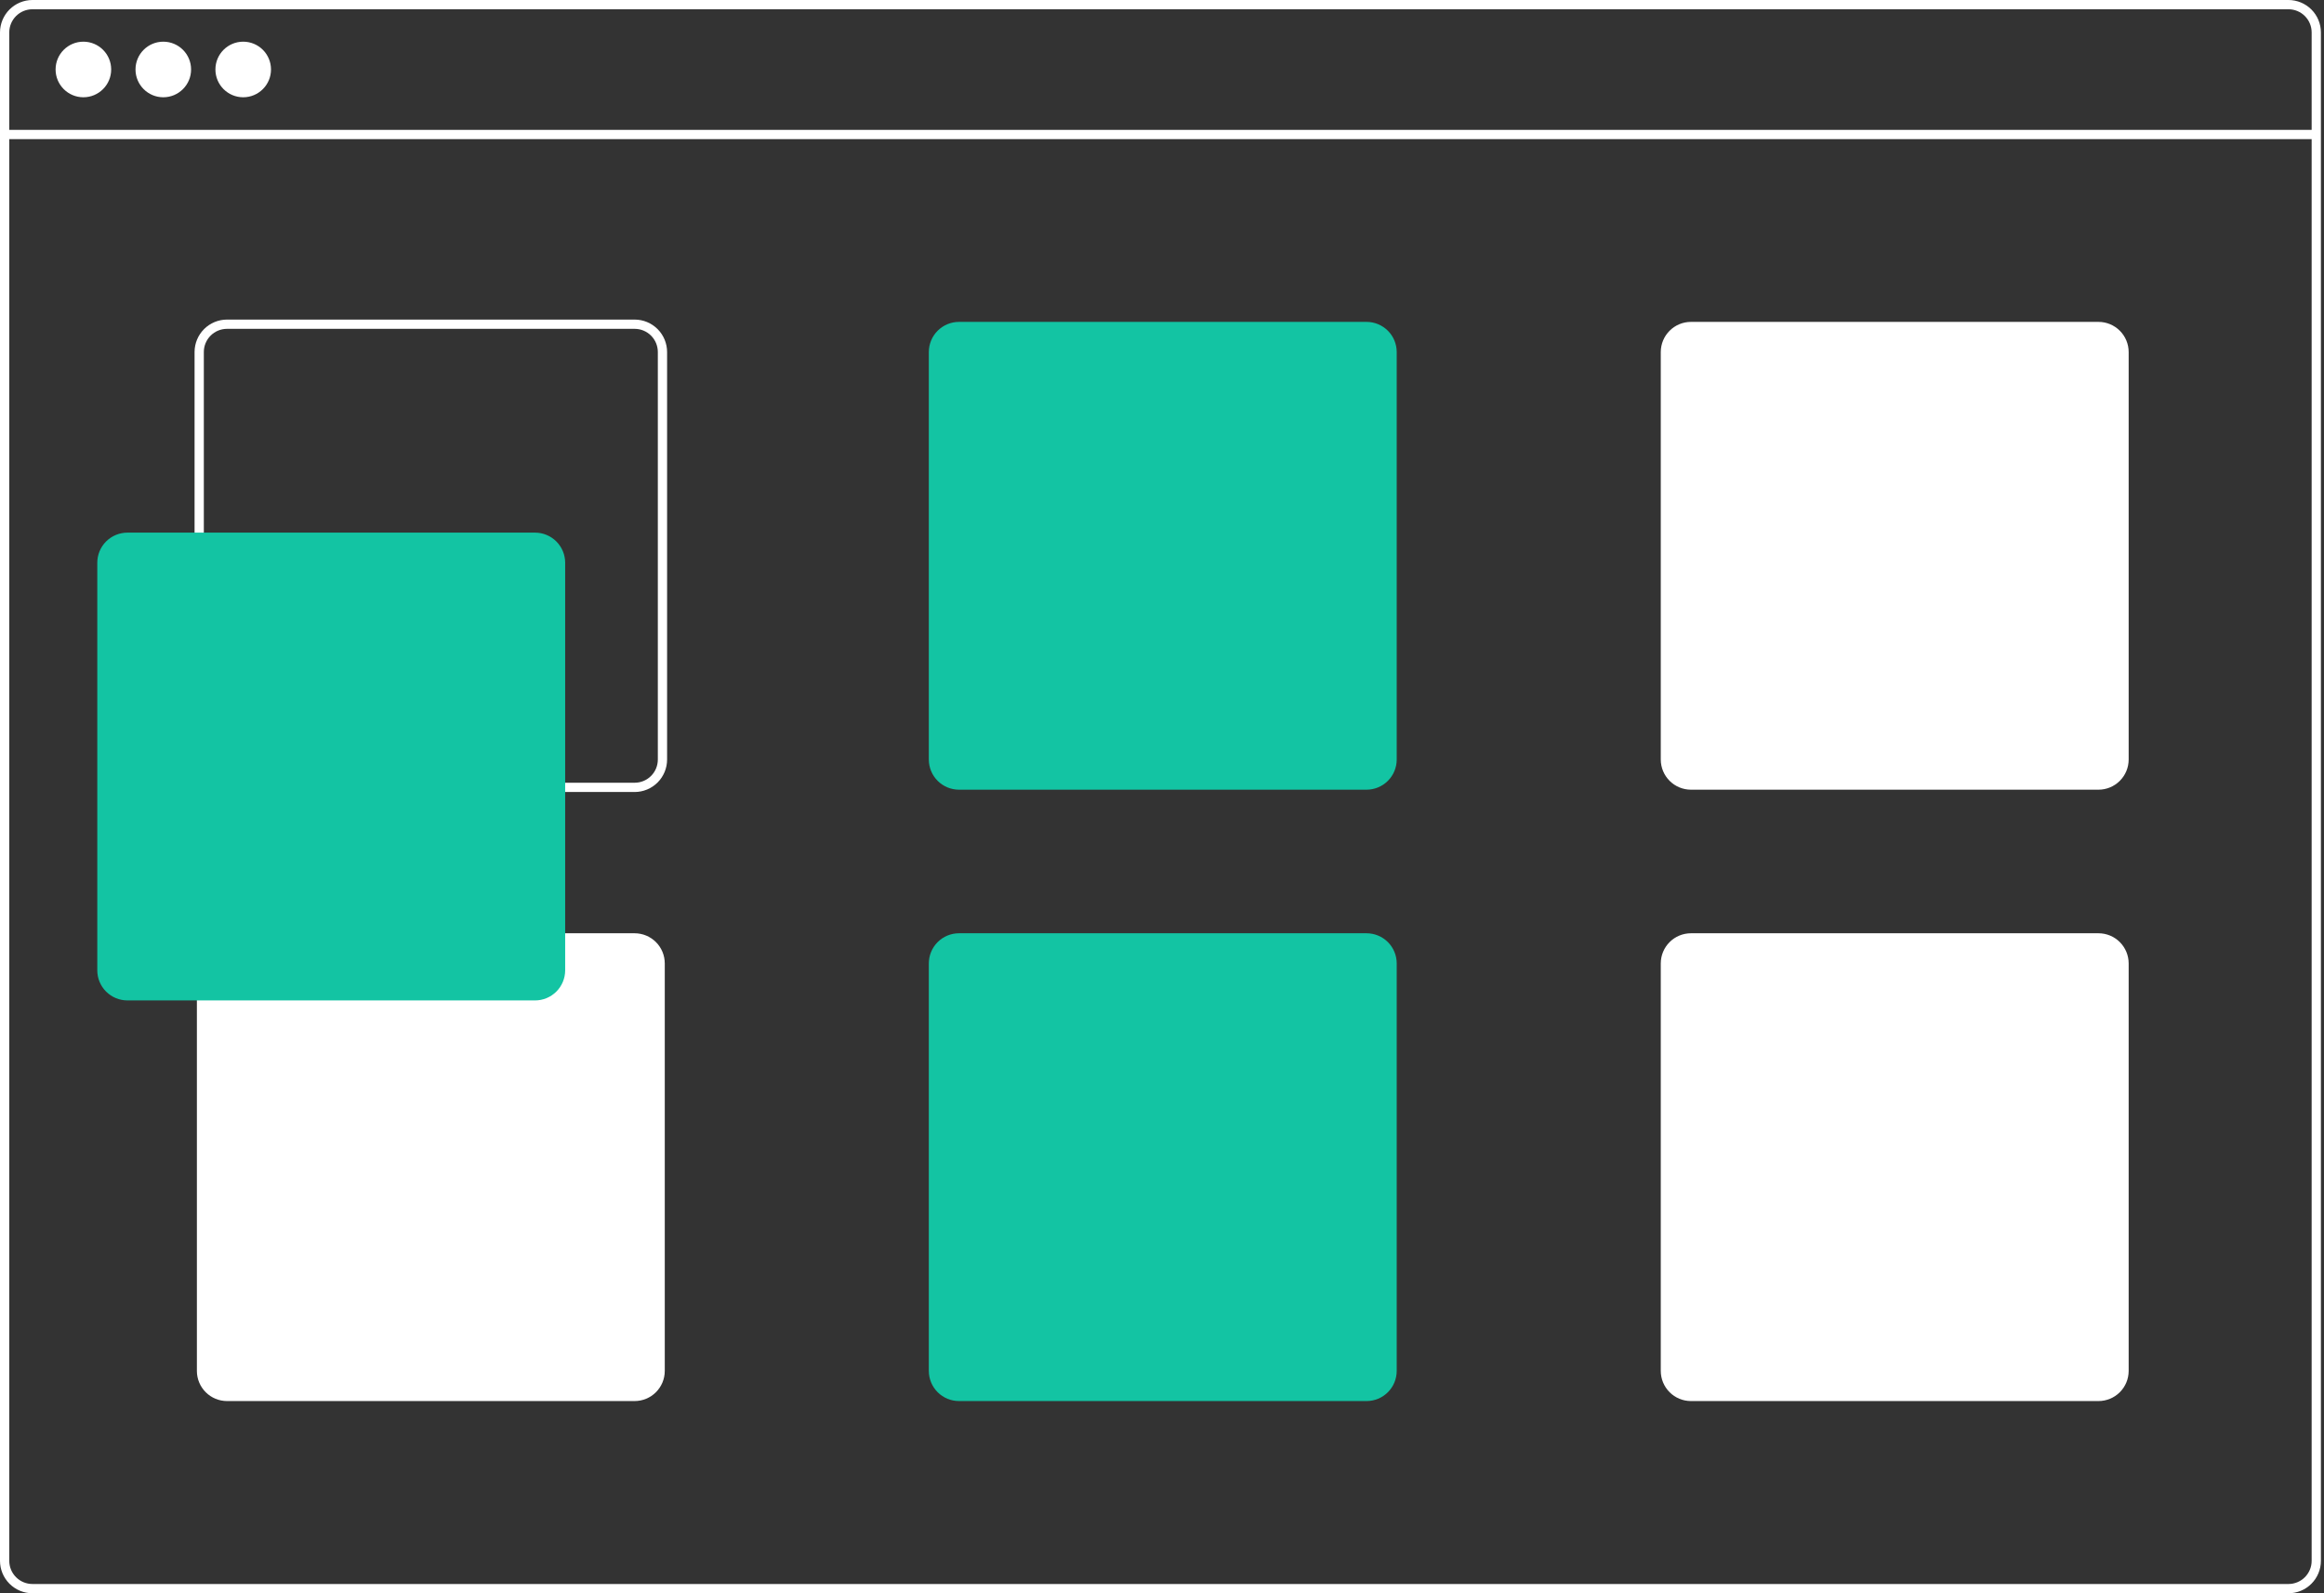 <svg width="175" height="120" viewBox="0 0 175 120" fill="none" xmlns="http://www.w3.org/2000/svg">
<rect x="0" y="0" width="175" height="120" fill="#333333" stroke="none"/>
<path d="M172.326 0H2.442C1.794 0.001 1.174 0.258 0.716 0.716C0.258 1.174 0.001 1.794 0 2.442V117.558C0.001 118.206 0.258 118.826 0.716 119.284C1.174 119.742 1.794 119.999 2.442 120H172.326C172.973 119.999 173.594 119.742 174.051 119.284C174.509 118.826 174.767 118.206 174.767 117.558V2.442C174.767 1.794 174.509 1.174 174.051 0.716C173.594 0.258 172.973 0.001 172.326 0ZM174.07 117.558C174.07 118.021 173.886 118.464 173.559 118.791C173.232 119.118 172.788 119.302 172.326 119.302H2.442C1.979 119.302 1.536 119.118 1.209 118.791C0.882 118.464 0.698 118.021 0.698 117.558V2.442C0.698 1.979 0.882 1.536 1.209 1.209C1.536 0.882 1.979 0.698 2.442 0.698H172.326C172.788 0.698 173.232 0.882 173.559 1.209C173.886 1.536 174.07 1.979 174.07 2.442V117.558Z" fill="white"/>
<path d="M174.419 9.781H0.349V10.479H174.419V9.781Z" fill="white"/>
<path d="M6.279 7.326C7.435 7.326 8.372 6.388 8.372 5.232C8.372 4.077 7.435 3.139 6.279 3.139C5.123 3.139 4.186 4.077 4.186 5.232C4.186 6.388 5.123 7.326 6.279 7.326Z" fill="white"/>
<path d="M12.296 7.326C13.453 7.326 14.389 6.388 14.389 5.232C14.389 4.077 13.453 3.139 12.296 3.139C11.141 3.139 10.204 4.077 10.204 5.232C10.204 6.388 11.141 7.326 12.296 7.326Z" fill="white"/>
<path d="M18.314 7.326C19.47 7.326 20.407 6.388 20.407 5.232C20.407 4.077 19.47 3.139 18.314 3.139C17.158 3.139 16.221 4.077 16.221 5.232C16.221 6.388 17.158 7.326 18.314 7.326Z" fill="white"/>
<path d="M47.791 24.07H17.093C16.446 24.07 15.825 24.328 15.367 24.786C14.909 25.244 14.652 25.864 14.651 26.512V57.209C14.652 57.857 14.909 58.477 15.367 58.935C15.825 59.393 16.446 59.65 17.093 59.651H47.791C48.438 59.65 49.059 59.393 49.517 58.935C49.974 58.477 50.232 57.857 50.233 57.209V26.512C50.232 25.864 49.974 25.244 49.517 24.786C49.059 24.328 48.438 24.07 47.791 24.07ZM49.535 57.209C49.535 57.672 49.351 58.115 49.024 58.442C48.697 58.769 48.253 58.953 47.791 58.953H17.093C16.631 58.953 16.187 58.769 15.86 58.442C15.533 58.115 15.349 57.672 15.349 57.209V26.512C15.349 26.049 15.533 25.605 15.86 25.278C16.187 24.951 16.631 24.768 17.093 24.767H47.791C48.253 24.768 48.697 24.951 49.024 25.278C49.351 25.605 49.535 26.049 49.535 26.512V57.209Z" fill="white"/>
<path d="M102.907 24.244H72.209C71.608 24.245 71.032 24.485 70.607 24.91C70.182 25.334 69.943 25.911 69.942 26.512V57.209C69.943 57.81 70.182 58.386 70.607 58.811C71.032 59.236 71.608 59.475 72.209 59.477H102.907C103.508 59.475 104.084 59.236 104.509 58.811C104.934 58.386 105.173 57.81 105.174 57.209V26.512C105.173 25.911 104.934 25.334 104.509 24.91C104.084 24.485 103.508 24.245 102.907 24.244Z" fill="#13C4A3"/>
<path d="M158.023 24.244H127.326C126.725 24.245 126.148 24.485 125.724 24.91C125.299 25.334 125.059 25.911 125.058 26.512V57.209C125.059 57.81 125.299 58.386 125.724 58.811C126.148 59.236 126.725 59.475 127.326 59.477H158.023C158.624 59.475 159.2 59.236 159.625 58.811C160.05 58.386 160.29 57.81 160.291 57.209V26.512C160.29 25.911 160.05 25.334 159.625 24.91C159.2 24.485 158.624 24.245 158.023 24.244Z" fill="white"/>
<path d="M47.791 70.291H17.093C16.492 70.292 15.916 70.531 15.491 70.956C15.066 71.381 14.827 71.957 14.826 72.558V103.256C14.827 103.857 15.066 104.433 15.491 104.858C15.916 105.283 16.492 105.522 17.093 105.523H47.791C48.392 105.522 48.968 105.283 49.393 104.858C49.818 104.433 50.057 103.857 50.058 103.256V72.558C50.057 71.957 49.818 71.381 49.393 70.956C48.968 70.531 48.392 70.292 47.791 70.291Z" fill="white"/>
<path d="M102.907 70.291H72.209C71.608 70.292 71.032 70.531 70.607 70.956C70.182 71.381 69.943 71.957 69.942 72.558V103.256C69.943 103.857 70.182 104.433 70.607 104.858C71.032 105.283 71.608 105.522 72.209 105.523H102.907C103.508 105.522 104.084 105.283 104.509 104.858C104.934 104.433 105.173 103.857 105.174 103.256V72.558C105.173 71.957 104.934 71.381 104.509 70.956C104.084 70.531 103.508 70.292 102.907 70.291Z" fill="#13C4A3"/>
<path d="M158.023 70.291H127.326C126.725 70.292 126.148 70.531 125.724 70.956C125.299 71.381 125.059 71.957 125.058 72.558V103.256C125.059 103.857 125.299 104.433 125.724 104.858C126.148 105.283 126.725 105.522 127.326 105.523H158.023C158.624 105.522 159.2 105.283 159.625 104.858C160.05 104.433 160.29 103.857 160.291 103.256V72.558C160.29 71.957 160.05 71.381 159.625 70.956C159.2 70.531 158.624 70.292 158.023 70.291Z" fill="white"/>
<path d="M40.291 75.349H9.593C8.992 75.348 8.416 75.109 7.99 74.684C7.565 74.259 7.326 73.683 7.326 73.081V42.384C7.326 41.782 7.565 41.206 7.99 40.781C8.416 40.356 8.992 40.117 9.593 40.116H40.291C40.892 40.117 41.468 40.356 41.893 40.781C42.318 41.206 42.557 41.782 42.558 42.384V73.081C42.557 73.683 42.318 74.259 41.893 74.684C41.468 75.109 40.892 75.348 40.291 75.349Z" fill="#13C4A3"/>
</svg>
